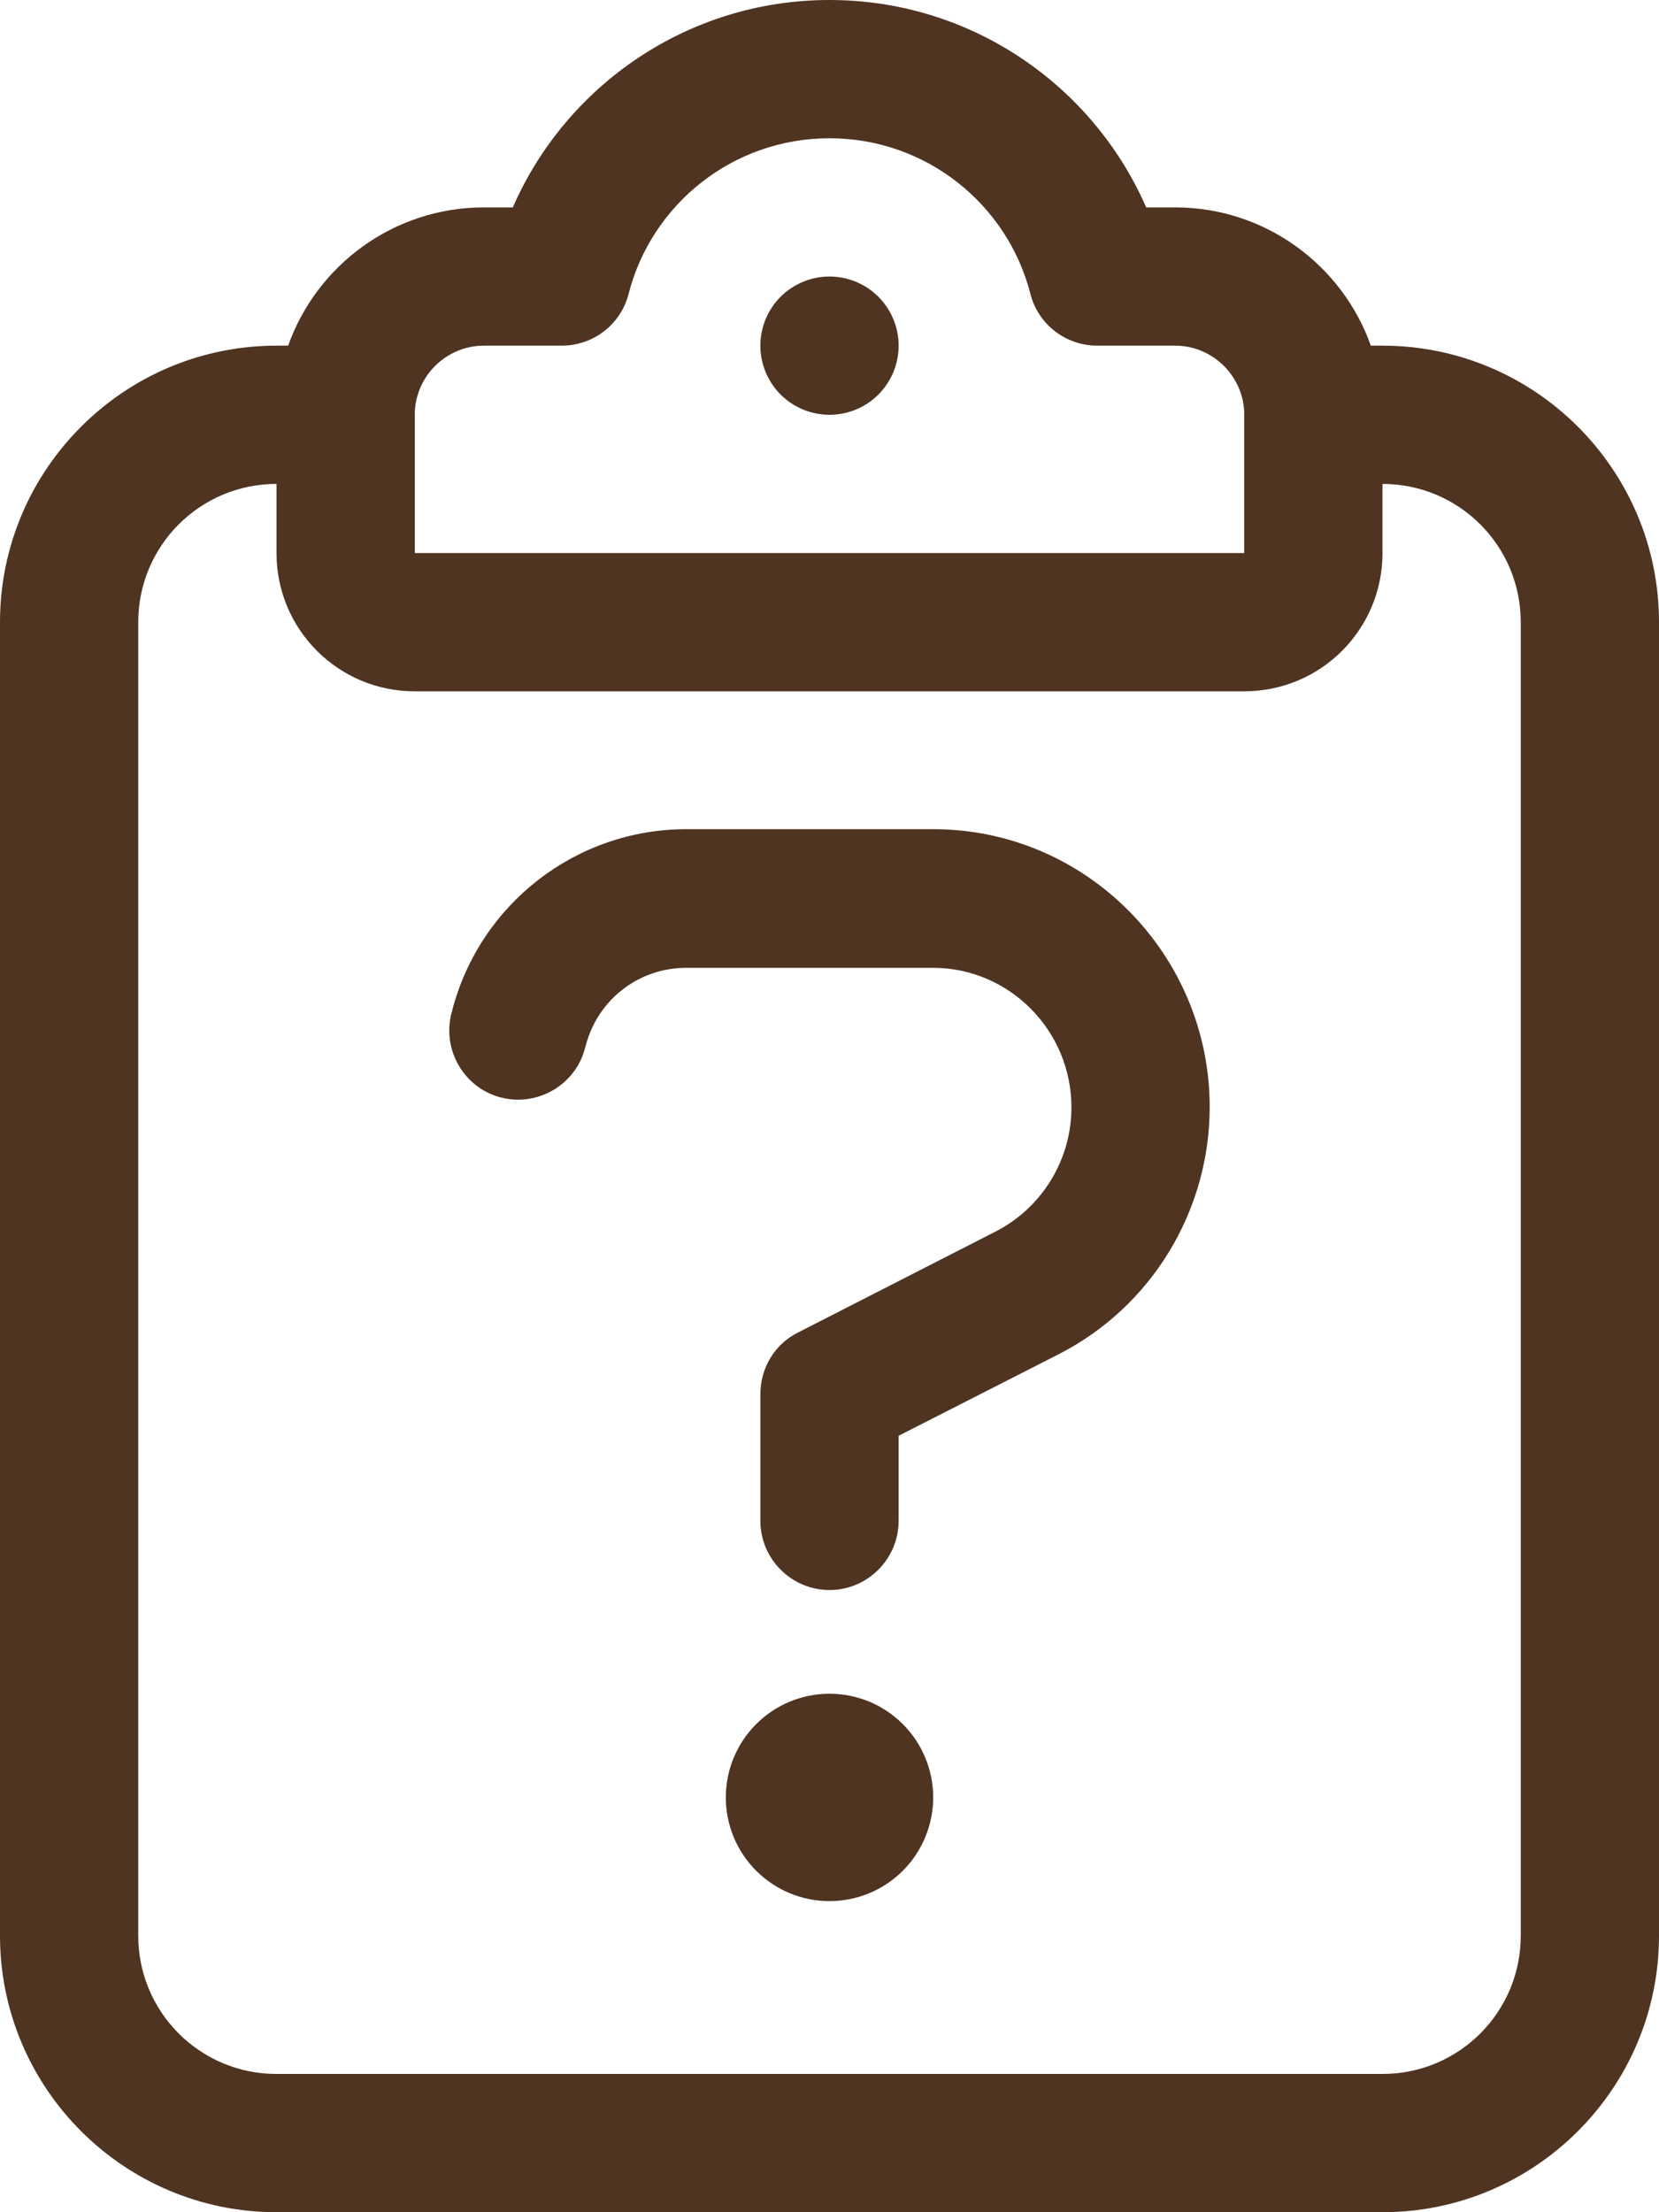 <svg width="36" height="48" viewBox="0 0 36 48" fill="none" xmlns="http://www.w3.org/2000/svg">
<g clip-path="url(#clip0_696_5899)">
<path d="M13.641 6.375C14.137 4.434 15.9 3 18 3C20.1 3 21.863 4.434 22.359 6.375C22.528 7.041 23.128 7.5 23.812 7.5H25.5C26.325 7.5 27 8.175 27 9V12H18H9V9C9 8.175 9.675 7.5 10.5 7.5H12.188C12.872 7.5 13.472 7.041 13.641 6.375ZM18 0C14.925 0 12.281 1.856 11.128 4.5H10.5C8.541 4.5 6.872 5.756 6.253 7.5H6C2.691 7.5 0 10.191 0 13.5V42C0 45.309 2.691 48 6 48H30C33.309 48 36 45.309 36 42V13.5C36 10.191 33.309 7.5 30 7.5H29.747C29.128 5.756 27.459 4.5 25.5 4.5H24.872C23.719 1.856 21.075 0 18 0ZM30 10.5C31.659 10.5 33 11.841 33 13.5V42C33 43.659 31.659 45 30 45H6C4.341 45 3 43.659 3 42V13.5C3 11.841 4.341 10.5 6 10.5V12C6 13.659 7.341 15 9 15H18H27C28.659 15 30 13.659 30 12V10.5ZM19.5 7.5C19.5 7.102 19.342 6.721 19.061 6.439C18.779 6.158 18.398 6 18 6C17.602 6 17.221 6.158 16.939 6.439C16.658 6.721 16.5 7.102 16.5 7.5C16.5 7.898 16.658 8.279 16.939 8.561C17.221 8.842 17.602 9 18 9C18.398 9 18.779 8.842 19.061 8.561C19.342 8.279 19.5 7.898 19.5 7.5ZM9.816 21.919L9.797 21.984C9.591 22.781 10.069 23.606 10.866 23.812C11.662 24.019 12.488 23.541 12.694 22.744L12.713 22.678C12.975 21.684 13.866 21 14.887 21H20.25C21.9 21 23.25 22.359 23.25 24.028C23.25 25.163 22.613 26.203 21.609 26.719L17.316 28.913C16.809 29.166 16.5 29.681 16.5 30.253V33C16.5 33.825 17.175 34.5 18 34.5C18.825 34.5 19.5 33.825 19.5 33V31.153L22.978 29.381C24.994 28.35 26.25 26.269 26.25 24.019C26.25 20.719 23.578 17.991 20.25 17.991H14.897C12.506 17.991 10.425 19.603 9.816 21.909V21.919ZM20.25 39C20.25 38.403 20.013 37.831 19.591 37.409C19.169 36.987 18.597 36.75 18 36.75C17.403 36.75 16.831 36.987 16.409 37.409C15.987 37.831 15.75 38.403 15.75 39C15.75 39.597 15.987 40.169 16.409 40.591C16.831 41.013 17.403 41.25 18 41.25C18.597 41.25 19.169 41.013 19.591 40.591C20.013 40.169 20.25 39.597 20.25 39Z" fill="#4F3422"/>
</g>
<defs>
<clipPath id="clip0_696_5899">
<rect width="36" height="48" fill="white"/>
</clipPath>
</defs>
</svg>
